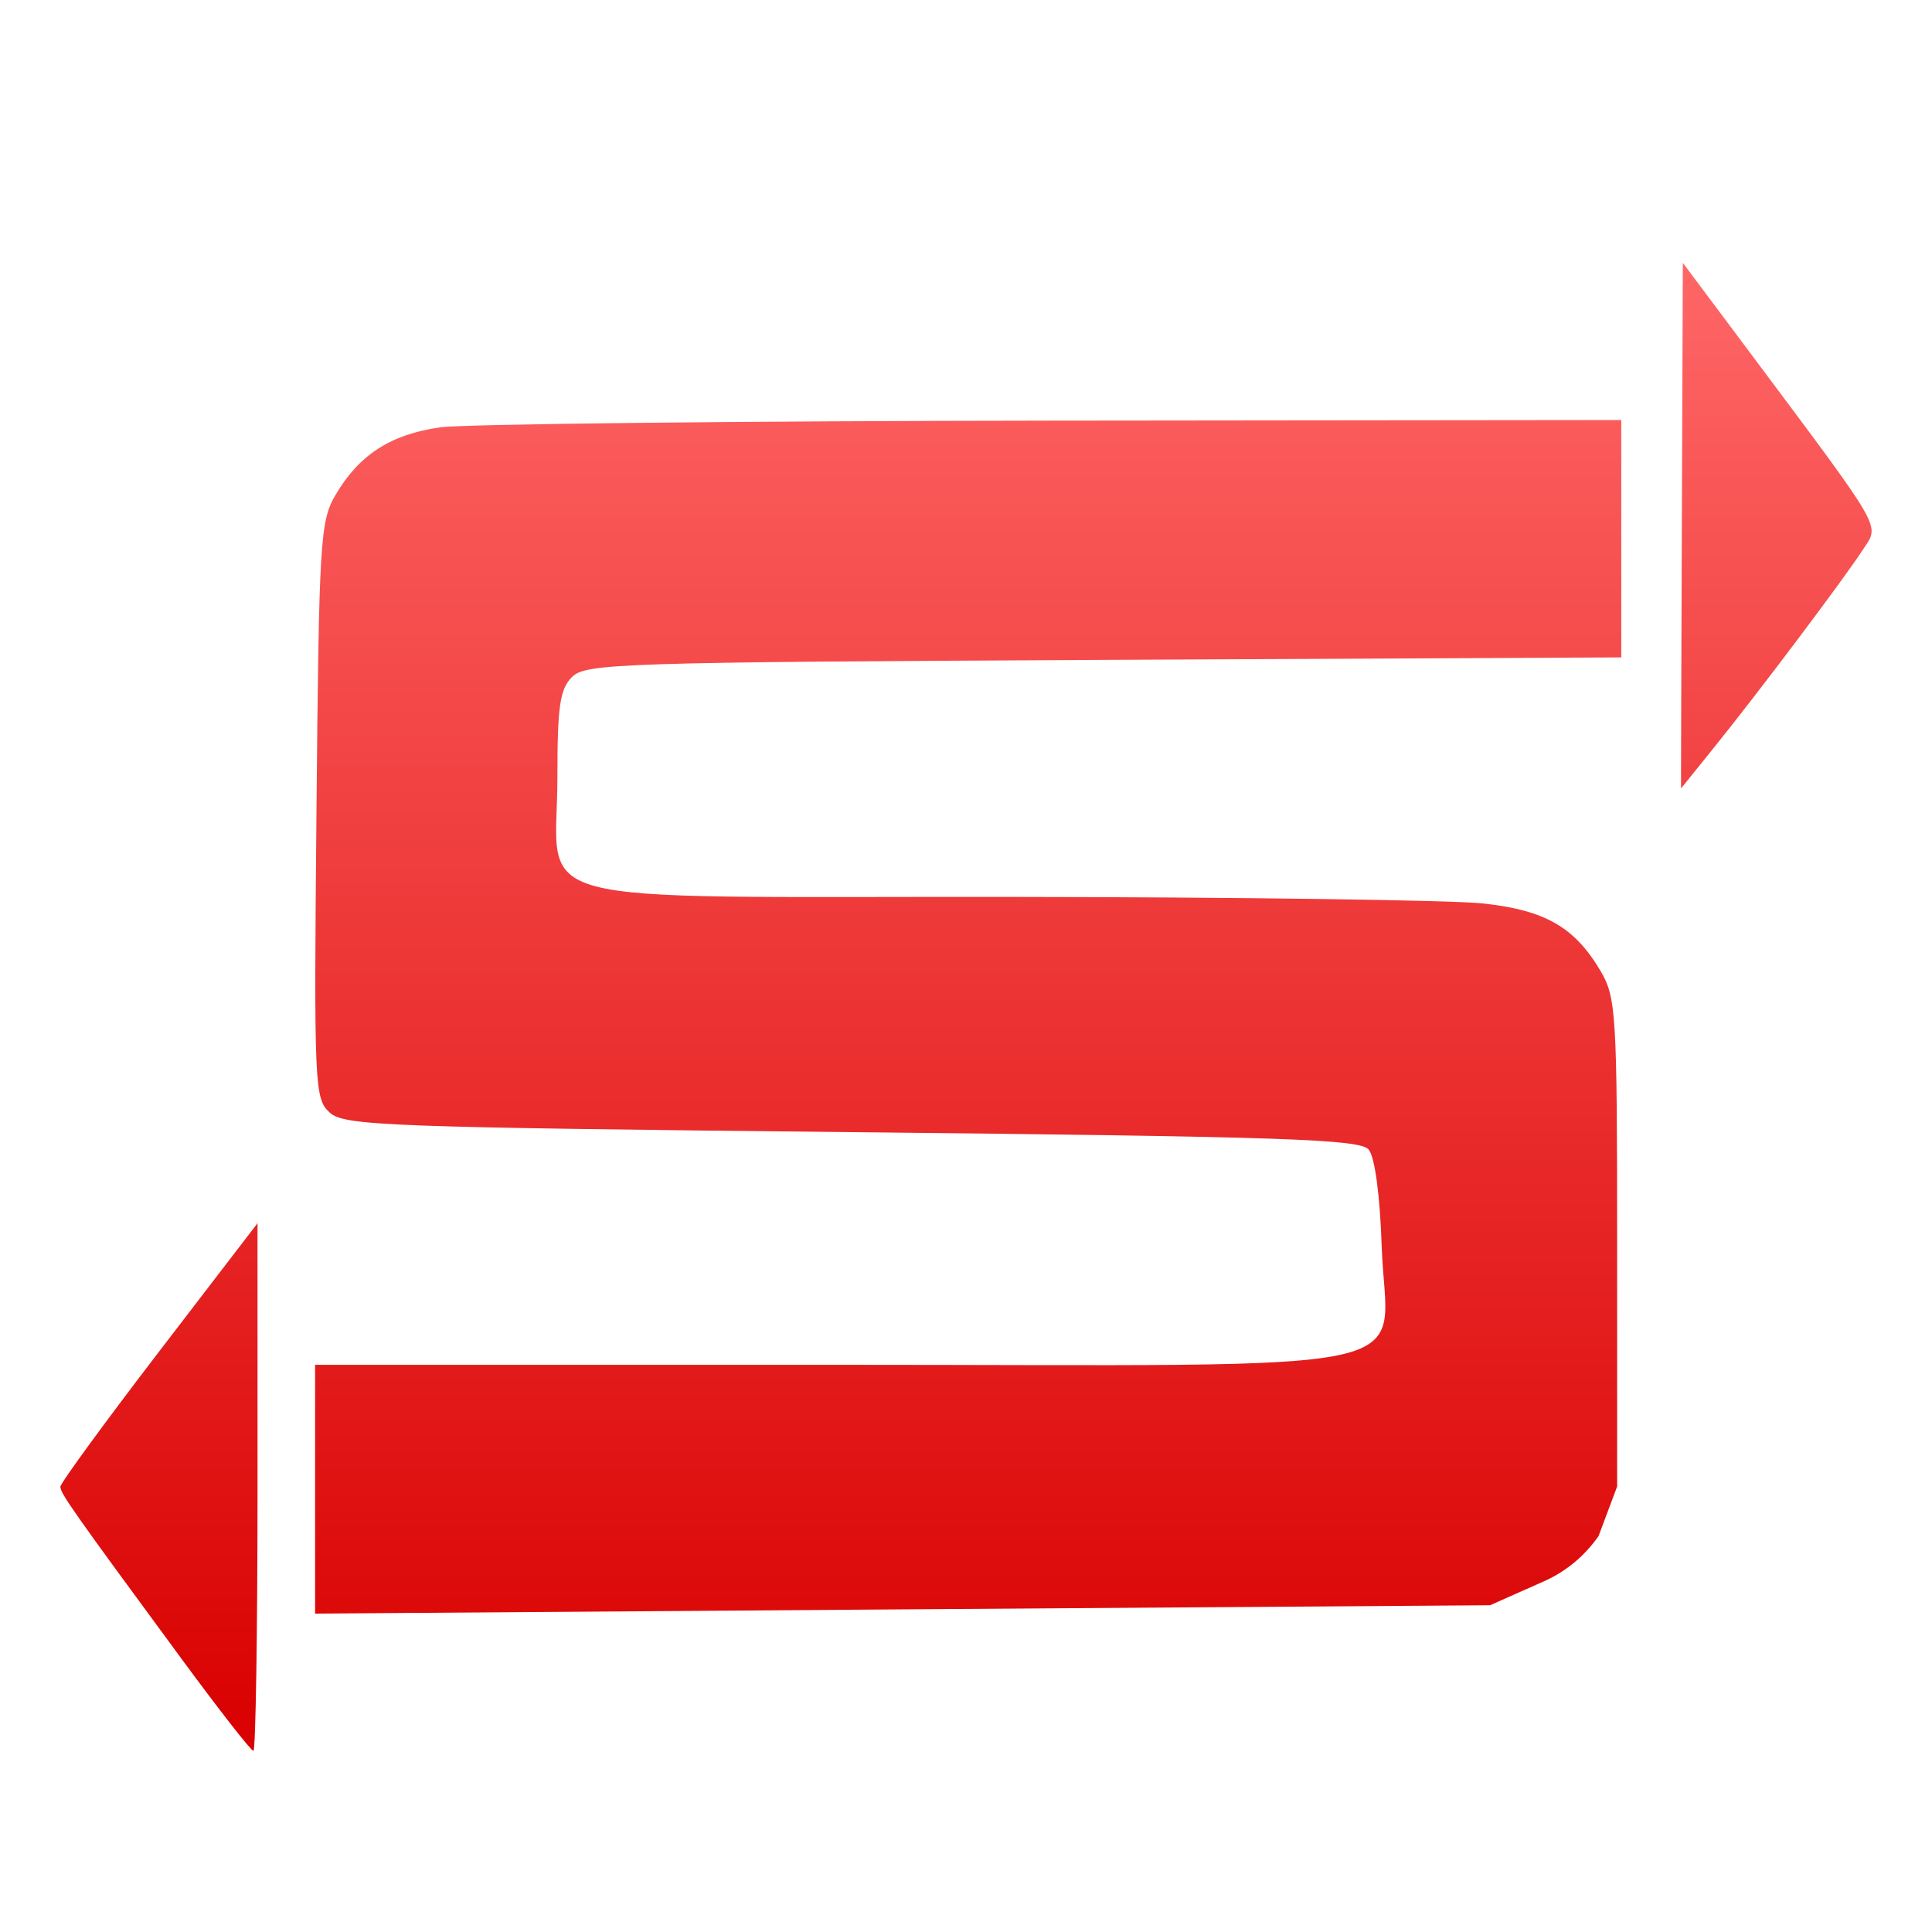 <svg xmlns="http://www.w3.org/2000/svg" xmlns:xlink="http://www.w3.org/1999/xlink" width="64" height="64" viewBox="0 0 64 64" version="1.1">
<defs>
<linearGradient id="linear0" gradientUnits="userSpaceOnUse" x1="0" y1="0" x2="0" y2="1" gradientTransform="matrix(60,0,0,49.293,2,8.707)">
<stop offset="0" style="stop-color:#ff6666;stop-opacity:1;"/>
<stop offset="1" style="stop-color:#d90000;stop-opacity:1;"/>
</linearGradient>
</defs>
<g id="surface1">
<path style=" stroke:none;fill-rule:nonzero;fill:url(#linear0);" d="M 6.004 54.938 C 2.41 50.055 2 49.469 2 49.25 C 2 49.133 3.469 47.121 5.266 44.777 L 8.531 40.52 L 8.531 49.258 C 8.531 54.066 8.469 58 8.395 58 C 8.316 58 7.242 56.621 6.004 54.938 Z M 10.438 49.332 L 10.438 45.211 L 27.582 45.211 C 47.961 45.211 45.914 45.652 45.77 41.281 C 45.715 39.594 45.543 38.328 45.34 38.082 C 45.055 37.738 42.598 37.652 28.227 37.504 C 12.773 37.344 11.406 37.293 10.922 36.855 C 10.418 36.398 10.398 35.984 10.484 26.848 C 10.566 17.895 10.605 17.258 11.117 16.391 C 11.898 15.062 12.941 14.391 14.578 14.156 C 15.367 14.047 24.496 13.945 34.859 13.934 L 53.707 13.914 L 53.707 21.777 L 36.57 21.859 C 20.547 21.938 19.402 21.973 18.949 22.426 C 18.547 22.832 18.465 23.391 18.465 25.734 C 18.465 30.121 16.859 29.695 33.406 29.711 C 41.055 29.719 48.137 29.816 49.145 29.93 C 51.199 30.156 52.168 30.719 53.027 32.176 C 53.535 33.043 53.57 33.59 53.57 41.172 L 53.57 49.242 L 52.953 50.887 C 52.5 51.531 51.898 52.047 51.145 52.383 L 49.359 53.176 L 29.898 53.312 L 10.438 53.453 Z M 55.746 8.707 L 57.945 11.648 C 62.465 17.699 62.266 17.355 61.715 18.203 C 61.105 19.145 58.309 22.863 56.82 24.711 L 55.688 26.117 C 55.676 26.395 55.746 8.707 55.746 8.707 Z M 55.746 8.707 "/>
</g>
</svg>
